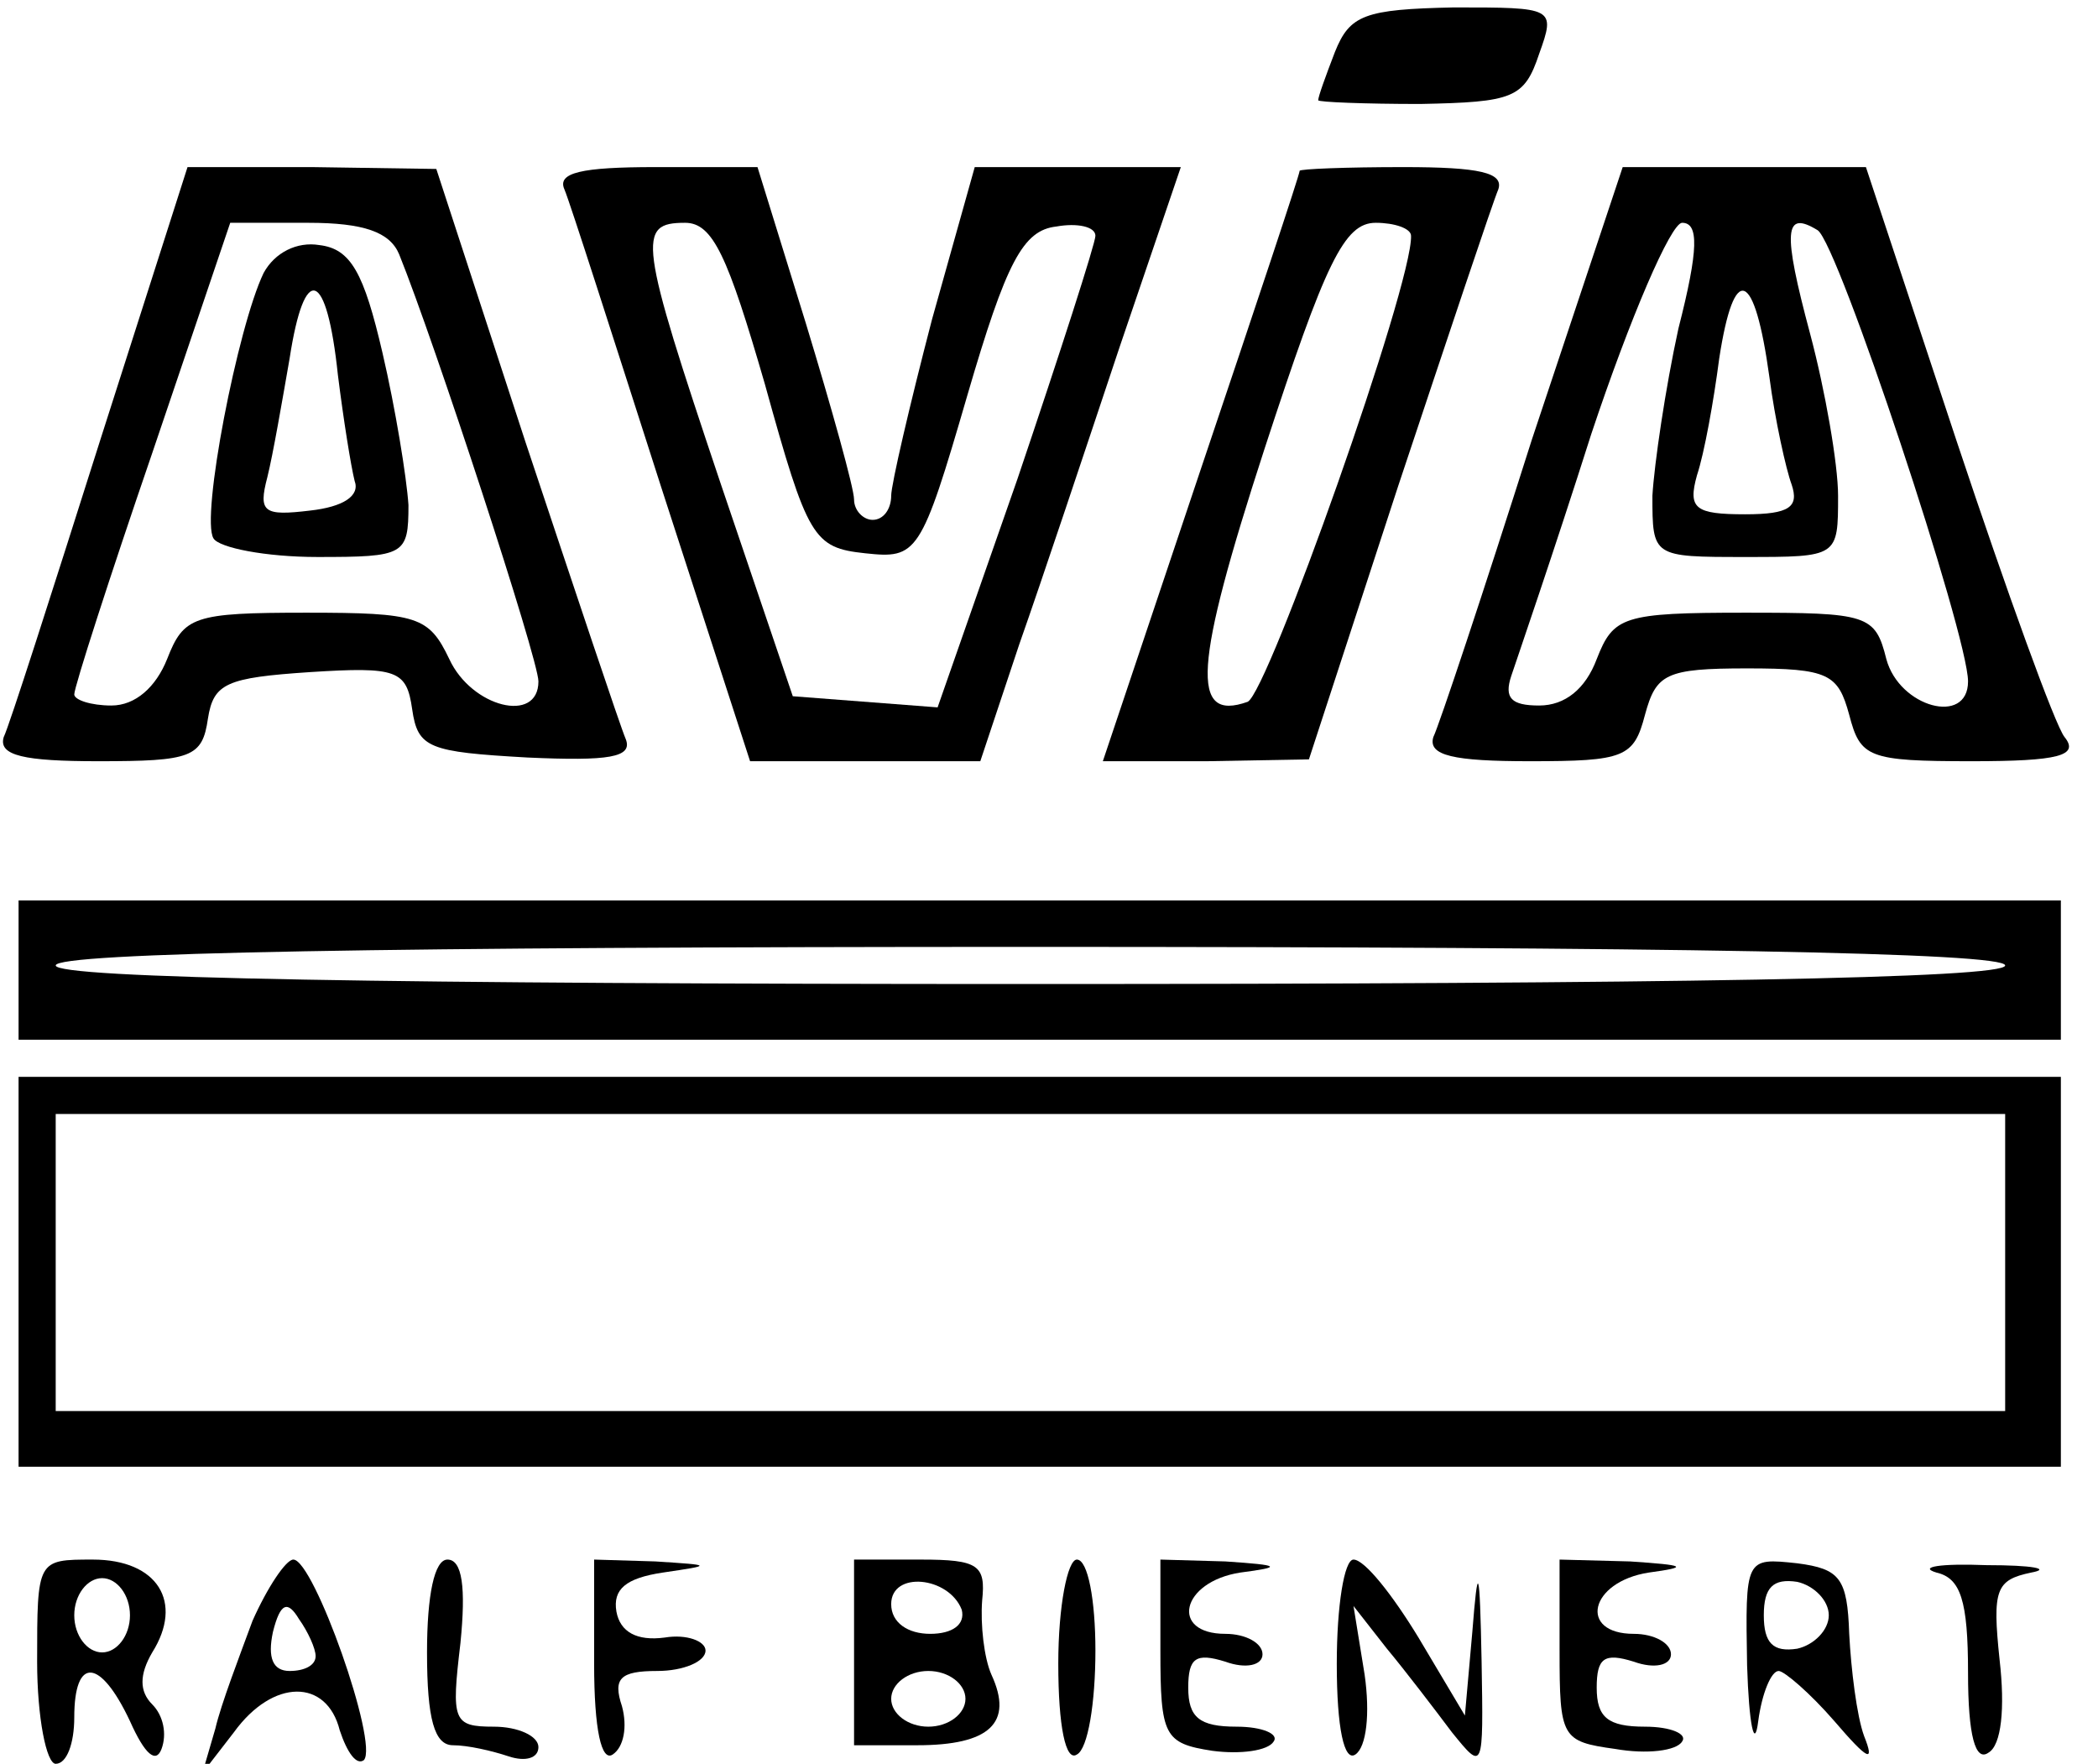 <?xml version="1.0" standalone="no"?>
<!DOCTYPE svg PUBLIC "-//W3C//DTD SVG 20010904//EN"
 "http://www.w3.org/TR/2001/REC-SVG-20010904/DTD/svg10.dtd">
<svg version="1.0" xmlns="http://www.w3.org/2000/svg"
 width="113pt" height="95pt" viewBox="0 0 113 95"
 preserveAspectRatio="xMidYMid meet">
<g transform="translate(0,95) scale(0.1,-0.1)"
fill="#000000" stroke="none">
<path d="M719 922 c-5 -13 -9 -24 -9 -26 0 -1 25 -2 55 -2 50 1 56 3 64 27 9
25 8 25 -46 25 -48 -1 -56 -4 -64 -24z"/>
<path d="M54 713 c-26 -82 -49 -154 -52 -160 -3 -10 11 -13 51 -13 50 0 56 2
59 23 3 19 10 22 55 25 47 3 52 1 55 -20 3 -21 9 -23 62 -26 44 -2 57 0 53 10
-3 7 -27 79 -54 160 l-48 147 -67 1 -67 0 -47 -147z m161 100 c19 -47 75 -218
75 -230 0 -23 -36 -14 -48 12 -11 23 -17 25 -77 25 -61 0 -66 -2 -75 -25 -6
-15 -17 -25 -30 -25 -11 0 -20 3 -20 6 0 4 19 63 42 130 l42 124 42 0 c30 0
44 -5 49 -17z"/>
<path d="M142 803 c-14 -29 -34 -132 -27 -143 3 -5 28 -10 56 -10 47 0 49 1
49 28 -1 15 -7 52 -14 82 -10 43 -17 56 -34 58 -12 2 -24 -4 -30 -15z m40 -55
c3 -24 7 -49 9 -57 3 -8 -6 -14 -24 -16 -25 -3 -28 -1 -23 18 3 12 8 41 12 64
8 52 20 48 26 -9z"/>
<path d="M304 848 c3 -7 26 -79 52 -160 l48 -148 62 0 62 0 21 63 c12 34 36
106 54 160 l33 97 -56 0 -55 0 -23 -82 c-12 -46 -22 -89 -22 -95 0 -7 -4 -13
-10 -13 -5 0 -10 5 -10 11 0 6 -12 49 -26 95 l-26 84 -55 0 c-40 0 -53 -3 -49
-12z m108 -105 c23 -83 26 -88 54 -91 28 -3 30 -1 55 85 21 72 30 89 48 91 11
2 21 0 21 -5 0 -4 -19 -63 -42 -131 l-43 -123 -39 3 -39 3 -39 115 c-44 131
-45 140 -19 140 15 0 23 -18 43 -87z"/>
<path d="M700 858 c0 -2 -24 -74 -53 -160 l-53 -158 56 0 55 1 48 147 c27 81
51 153 54 160 3 9 -10 12 -51 12 -31 0 -56 -1 -56 -2z m60 -35 c1 -26 -77
-246 -88 -251 -31 -11 -29 19 9 136 33 101 43 122 60 122 10 0 19 -3 19 -7z"/>
<path d="M825 713 c-26 -82 -50 -154 -53 -160 -3 -10 11 -13 52 -13 51 0 56 2
62 25 6 22 11 25 55 25 44 0 49 -3 55 -25 6 -23 10 -25 66 -25 47 0 58 3 50
13 -5 6 -31 78 -58 159 l-49 148 -66 0 -65 0 -49 -147z m79 60 c-7 -32 -13
-73 -14 -90 0 -33 0 -33 50 -33 50 0 50 0 50 33 0 17 -7 57 -15 87 -15 56 -14
67 4 56 11 -7 81 -218 81 -243 0 -24 -37 -14 -44 12 -6 24 -10 25 -76 25 -66
0 -71 -2 -80 -25 -6 -16 -17 -25 -31 -25 -15 0 -19 4 -15 16 3 9 23 67 43 130
21 63 43 114 49 114 9 0 9 -14 -2 -57z m49 -26 c3 -23 9 -50 12 -58 4 -12 -1
-16 -25 -16 -27 0 -31 3 -26 21 4 12 9 40 12 63 8 52 19 48 27 -10z"/>
<path d="M10 428 l0 -38 550 0 550 0 0 38 0 37 -550 0 -550 0 0 -37z m1070 2
c0 -7 -182 -10 -525 -10 -343 0 -525 3 -525 10 0 7 182 10 525 10 343 0 525
-3 525 -10z"/>
<path d="M10 265 l0 -105 550 0 550 0 0 105 0 105 -550 0 -550 0 0 -105z
m1070 5 l0 -80 -525 0 -525 0 0 80 0 80 525 0 525 0 0 -80z"/>
<path d="M20 55 c0 -30 5 -55 10 -55 6 0 10 11 10 25 0 33 14 32 30 -2 8 -18
14 -23 17 -15 3 8 1 18 -5 24 -7 7 -7 16 0 28 17 27 3 50 -32 50 -30 0 -30 0
-30 -55z m50 25 c0 -11 -7 -20 -15 -20 -8 0 -15 9 -15 20 0 11 7 20 15 20 8 0
15 -9 15 -20z"/>
<path d="M136 77 c-7 -19 -17 -45 -20 -58 l-7 -24 17 22 c21 29 50 29 57 1 4
-12 9 -19 13 -16 8 9 -27 108 -38 108 -4 0 -14 -15 -22 -33z m34 -19 c0 -5 -6
-8 -14 -8 -9 0 -12 7 -9 21 4 16 8 17 14 7 5 -7 9 -16 9 -20z"/>
<path d="M230 60 c0 -36 4 -50 14 -50 8 0 21 -3 30 -6 9 -3 16 -1 16 5 0 6
-11 11 -24 11 -22 0 -23 3 -18 45 3 30 1 45 -7 45 -7 0 -11 -19 -11 -50z"/>
<path d="M320 54 c0 -36 4 -53 10 -49 6 4 8 15 5 26 -5 15 -1 19 19 19 14 0
26 5 26 11 0 5 -10 9 -22 7 -15 -2 -24 3 -26 14 -2 12 5 18 25 21 27 4 27 4
-4 6 l-33 1 0 -56z"/>
<path d="M460 60 l0 -50 34 0 c39 0 52 12 40 38 -4 9 -6 27 -5 40 2 19 -2 22
-33 22 l-36 0 0 -50z m58 23 c2 -8 -5 -13 -17 -13 -12 0 -21 6 -21 16 0 18 31
15 38 -3z m2 -48 c0 -8 -9 -15 -20 -15 -11 0 -20 7 -20 15 0 8 9 15 20 15 11
0 20 -7 20 -15z"/>
<path d="M570 54 c0 -34 4 -53 10 -49 6 3 10 28 10 56 0 27 -4 49 -10 49 -5 0
-10 -25 -10 -56z"/>
<path d="M625 61 c0 -46 2 -50 28 -54 15 -2 30 0 33 5 3 4 -6 8 -20 8 -20 0
-26 5 -26 21 0 16 4 19 20 14 11 -4 20 -2 20 4 0 6 -9 11 -20 11 -30 0 -24 28
8 33 23 3 22 4 -8 6 l-35 1 0 -49z"/>
<path d="M720 54 c0 -35 4 -53 10 -49 6 4 8 22 5 43 l-6 37 18 -23 c10 -12 26
-33 35 -45 17 -21 17 -21 16 38 -1 52 -2 54 -5 16 l-4 -45 -25 42 c-14 23 -29
42 -35 42 -5 0 -9 -25 -9 -56z"/>
<path d="M840 61 c0 -47 1 -49 30 -53 17 -3 33 -1 36 4 3 4 -6 8 -20 8 -20 0
-26 5 -26 21 0 16 4 19 20 14 11 -4 20 -2 20 4 0 6 -9 11 -20 11 -30 0 -24 28
8 33 22 3 20 4 -10 6 l-38 1 0 -49z"/>
<path d="M941 53 c1 -32 4 -46 6 -30 2 15 7 27 11 27 3 0 17 -12 30 -27 18
-21 22 -23 16 -8 -4 11 -7 36 -8 55 -1 30 -5 35 -28 38 -28 3 -28 3 -27 -55z
m44 27 c0 -8 -8 -16 -17 -18 -13 -2 -18 3 -18 18 0 15 5 20 18 18 9 -2 17 -10
17 -18z"/>
<path d="M1043 103 c13 -3 17 -15 17 -54 0 -34 4 -48 11 -43 7 4 9 24 6 50 -4
38 -2 43 17 47 11 2 1 4 -24 4 -25 1 -37 -1 -27 -4z"/>
</g>
</svg>
